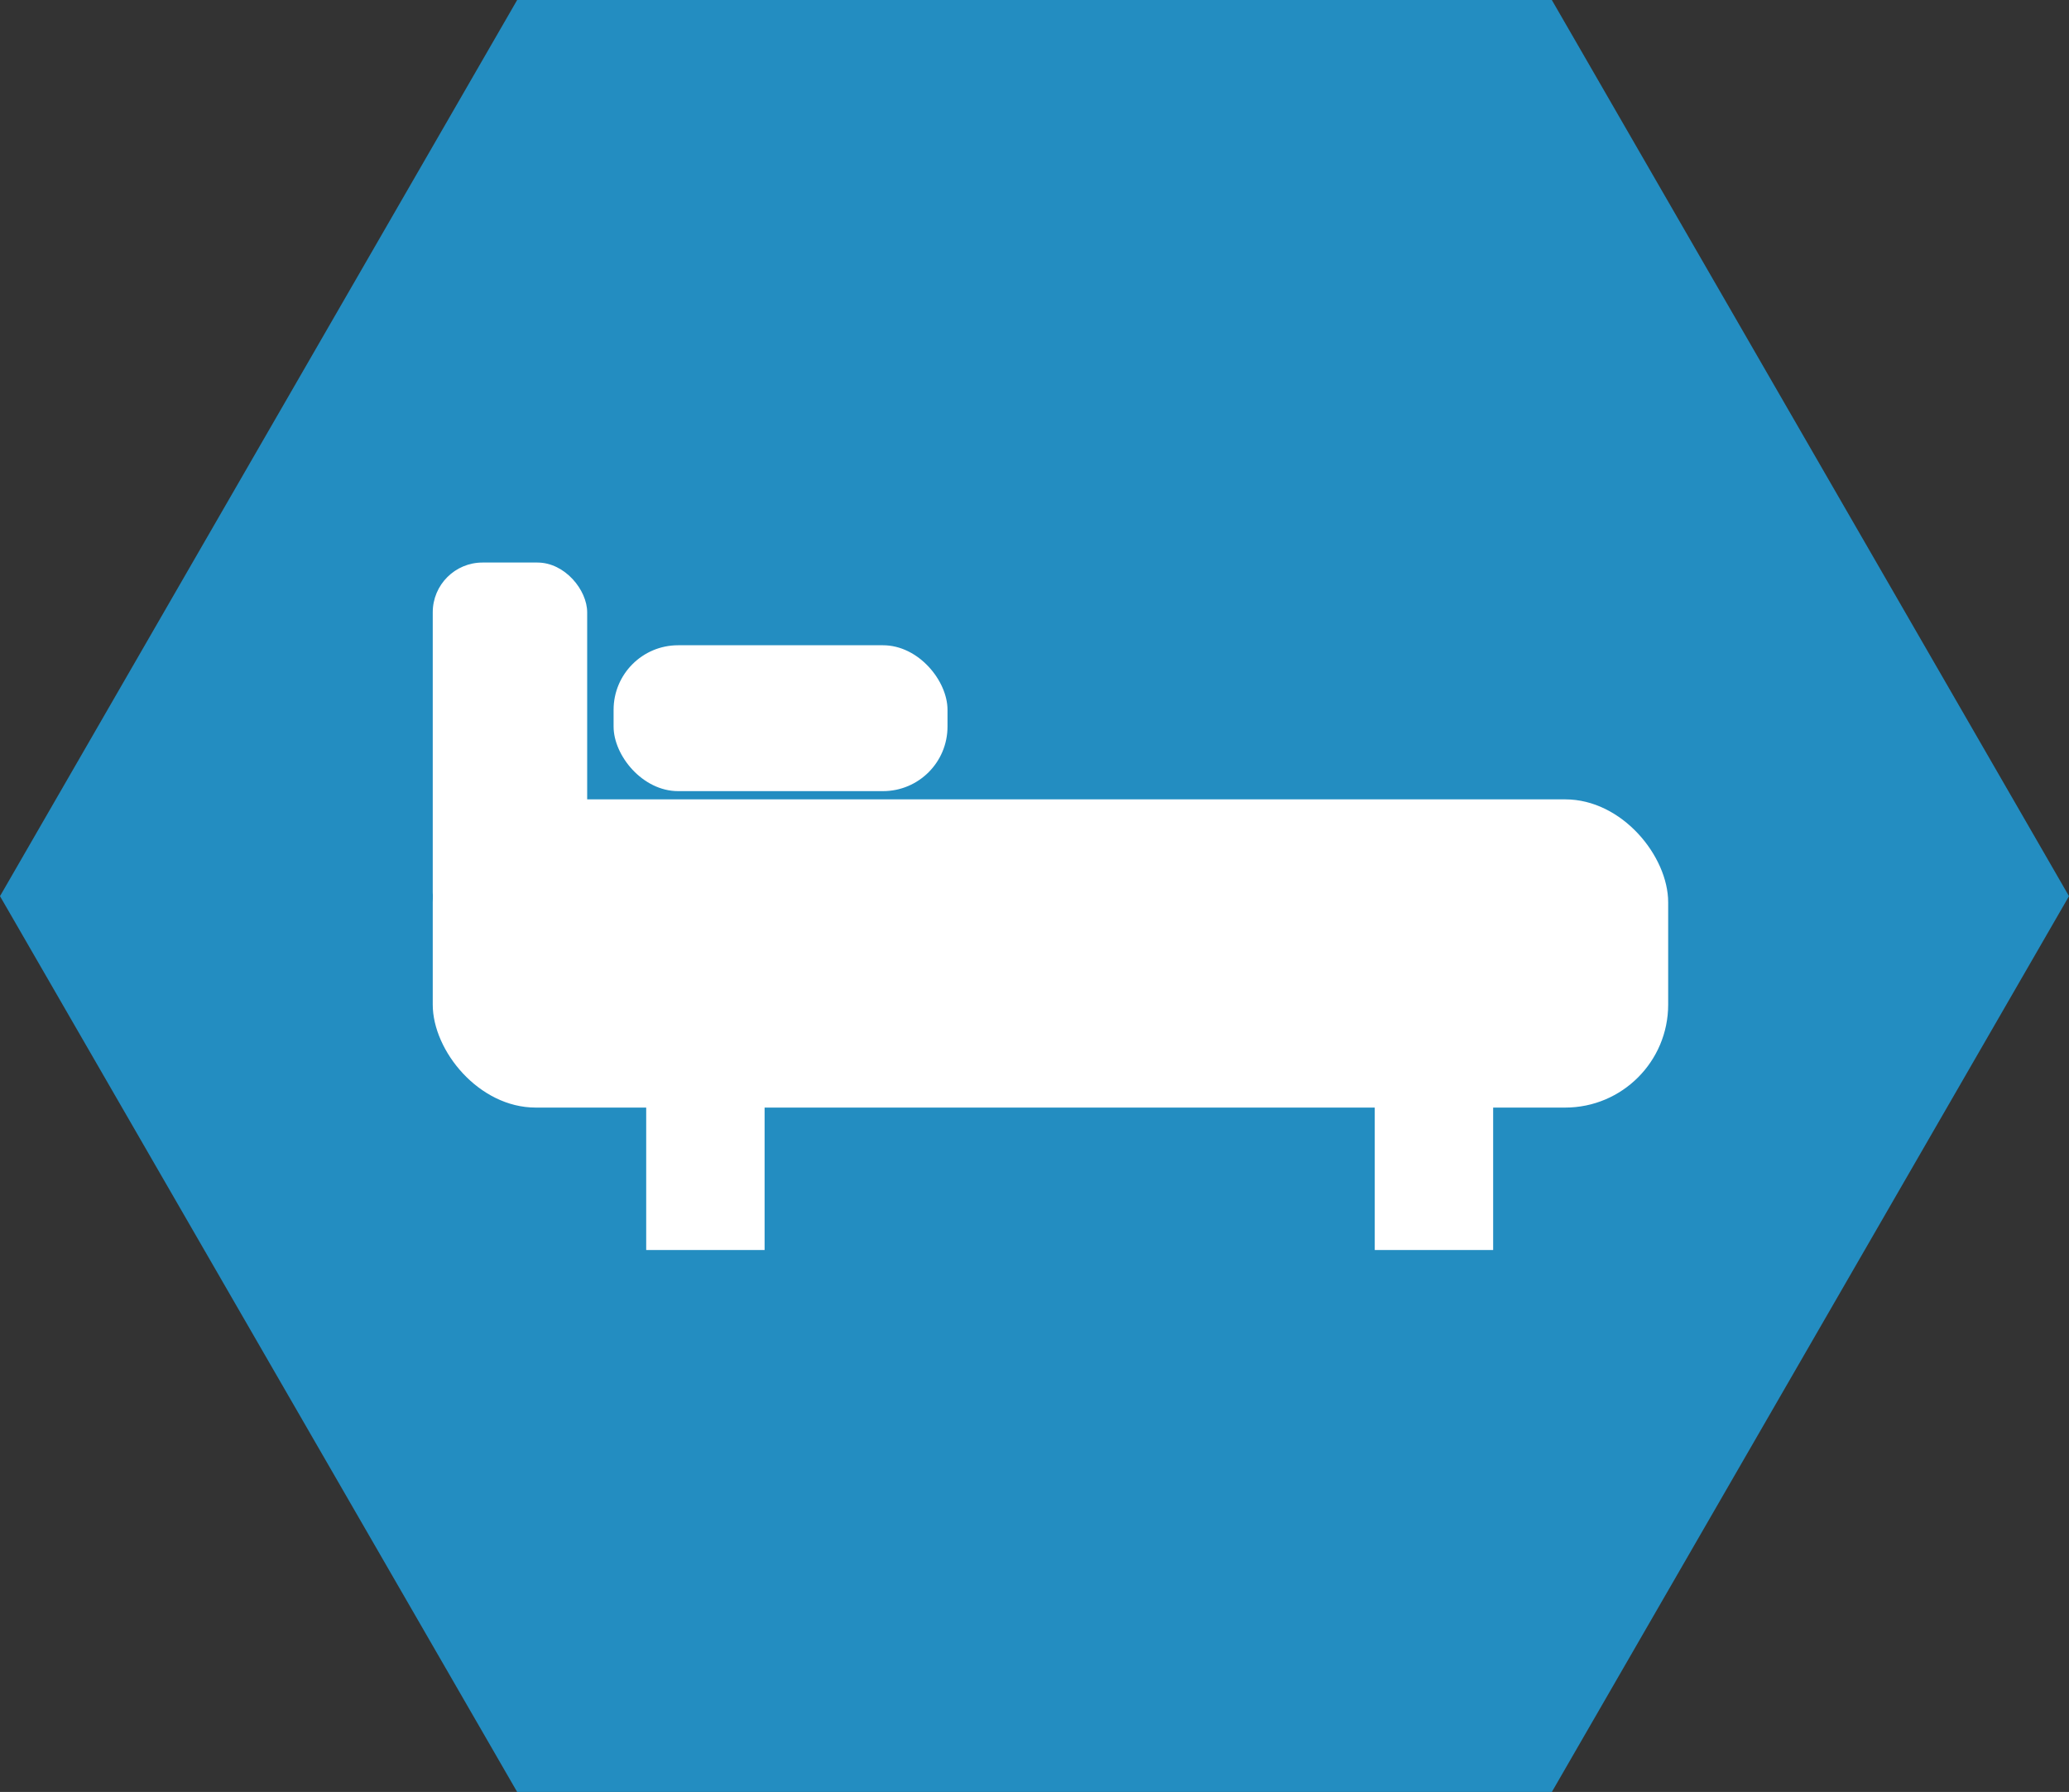 <svg xmlns="http://www.w3.org/2000/svg" width="60.29" height="52.21" viewBox="0 0 60.29 52.21">
  <rect x="0" y="0" width="60.29" height="52.21" fill="#333333" stroke="none"/>
  <defs>
    <style>
      .cls-1 {
        isolation: isolate;
      }

      .cls-2 {
        opacity: 0;
        mix-blend-mode: multiply;
      }

      .cls-3 {
        fill: #238dc1;
      }

      .cls-4 {
        fill: #fff;
      }
    </style>
  </defs>
  <title>Ресурс 47</title>
  <g class="cls-1">
    <g id="Слой_2" data-name="Слой 2">
      <g id="Слой_1-2" data-name="Слой 1">
        <g>
          <g>
            <g class="cls-2">
              <polygon points="45.22 0 15.07 0 0 26.11 15.07 52.21 45.22 52.21 60.29 26.11 45.22 0"/>
            </g>
            <polygon class="cls-3" points="45.22 0 15.07 0 0 26.11 15.07 52.21 45.22 52.21 60.29 26.11 45.22 0"/>
          </g>
          <g>
            <rect class="cls-4" x="12.61" y="23.29" width="36" height="8.98" rx="3" ry="3"/>
            <rect class="cls-4" x="17.88" y="18.8" width="9.73" height="4.25" rx="1.88" ry="1.88"/>
            <rect class="cls-4" x="18.83" y="31.58" width="3.45" height="4.84"/>
            <rect class="cls-4" x="40.06" y="31.58" width="3.45" height="4.84"/>
            <rect class="cls-4" x="12.61" y="16.39" width="4.5" height="11.05" rx="1.45" ry="1.45"/>
          </g>
        </g>
      </g>
    </g>
  </g>
</svg>
